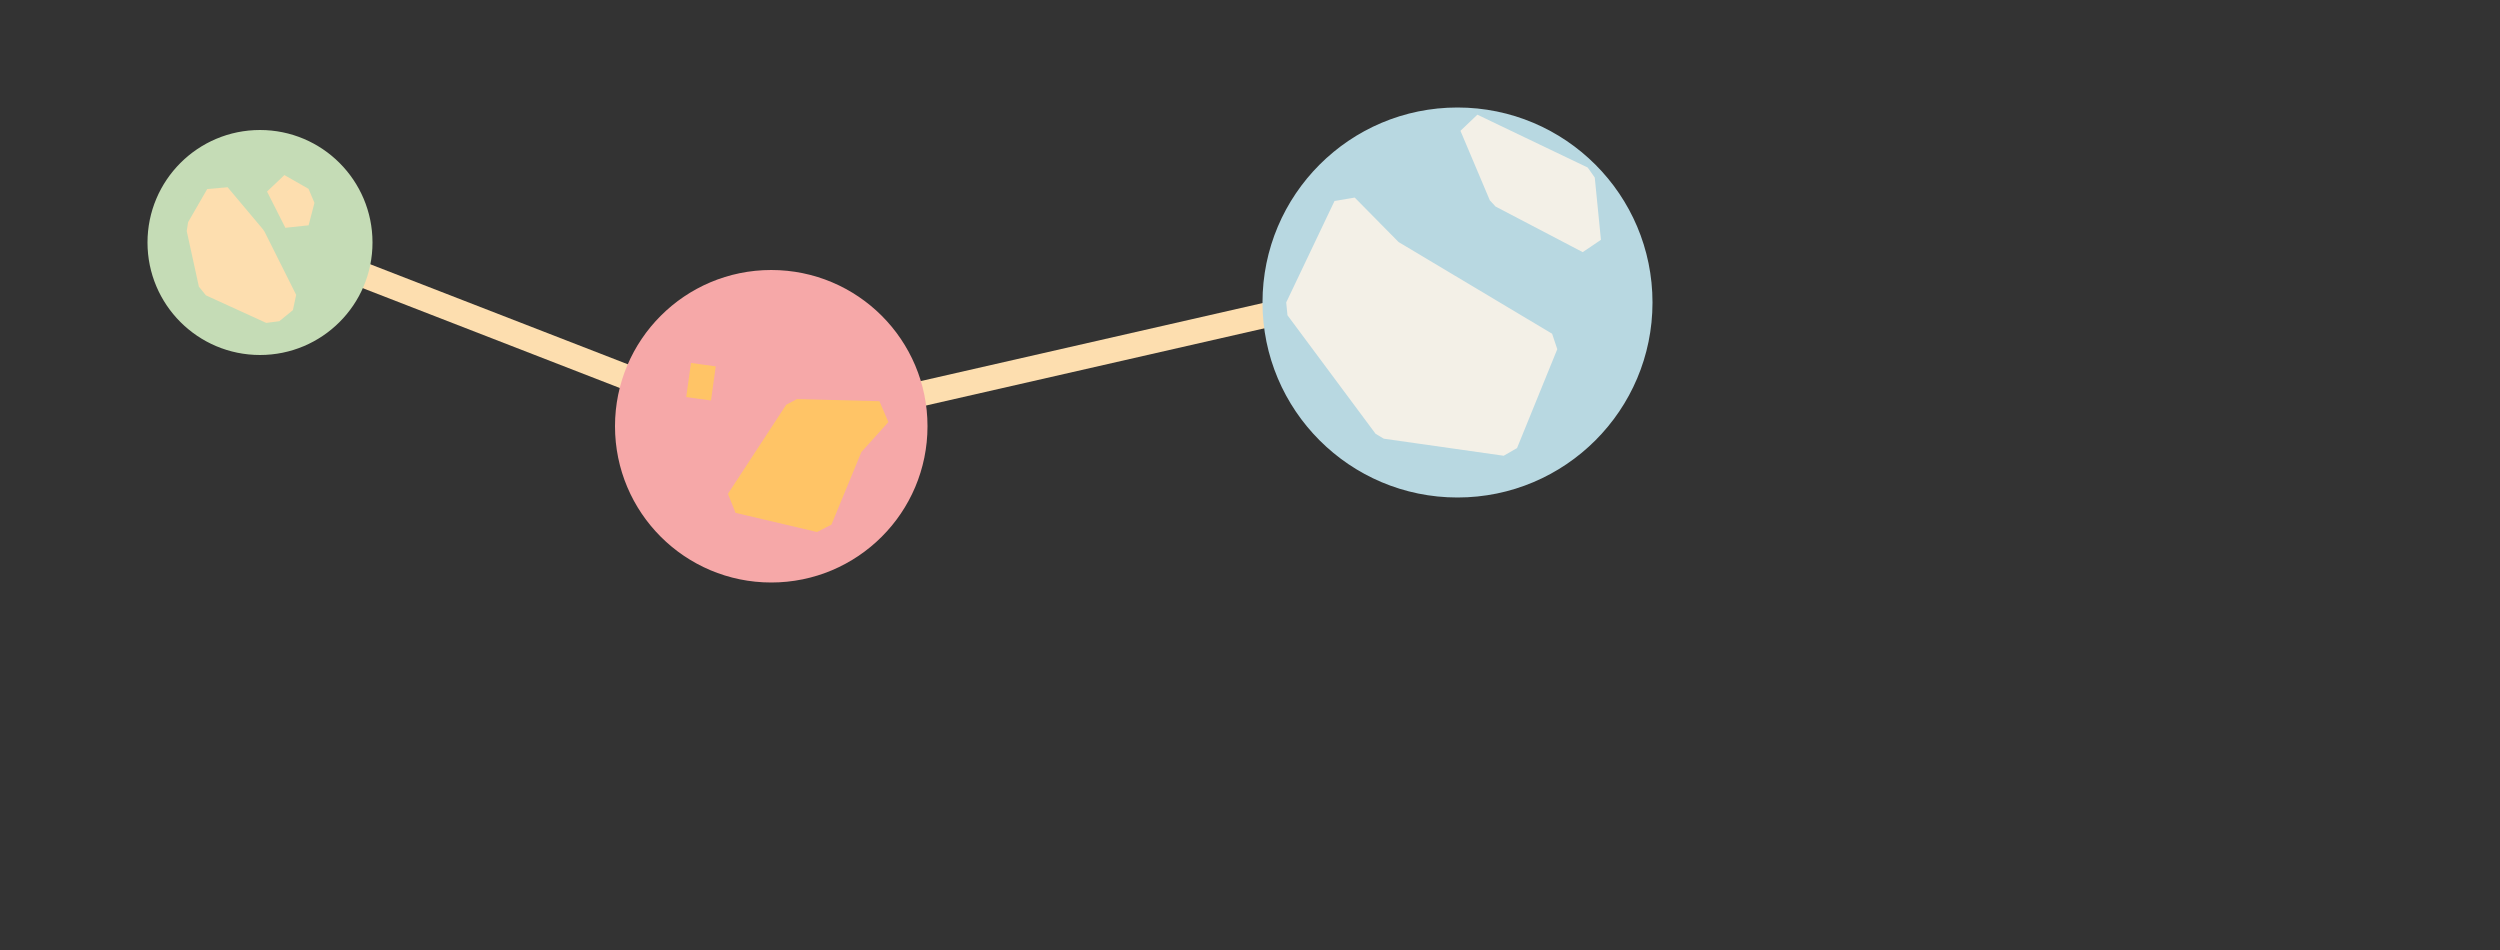 <?xml version="1.0" standalone="no"?>
<!DOCTYPE svg PUBLIC "-//W3C//DTD SVG 20010904//EN" "http://www.w3.org/TR/2001/REC-SVG-20010904/DTD/svg10.dtd">
<!-- Created using Krita: http://krita.org -->
<svg xmlns="http://www.w3.org/2000/svg" 
    xmlns:xlink="http://www.w3.org/1999/xlink"
    xmlns:krita="http://krita.org/namespaces/svg/krita"
    xmlns:sodipodi="http://sodipodi.sourceforge.net/DTD/sodipodi-0.dtd"
    width="240pt"
    height="91.2pt"
    viewBox="0 0 240 91.2">
<rect x="0" y="0" width="240" height="91.2" fill="#333333" stroke="none"/>
<defs/>
<path id="shape0" transform="translate(23.76, 22.08)" fill="none" stroke="#fddeaf" stroke-width="2.4" stroke-linecap="square" stroke-linejoin="miter" stroke-miterlimit="2" d="M0 0L49.44 19.2"/><path id="shape1" transform="translate(73.2, 24.96)" fill="none" stroke="#fddeaf" stroke-width="2.4" stroke-linecap="square" stroke-linejoin="miter" stroke-miterlimit="2" d="M0 16.32L71.52 0"/><ellipse id="shape0" transform="matrix(1 0 0 1 15.36 13.68)" rx="9.6" ry="9.6" cx="9.6" cy="9.6" fill="#c5dcb6" fill-rule="evenodd" stroke="#c5dcb6" stroke-width="2.4" stroke-linecap="square" stroke-linejoin="bevel"/><circle id="shape01" transform="matrix(1 0 0 1 60.24 27.12)" r="13.8" cx="13.8" cy="13.8" fill="#f6a8a8" fill-rule="evenodd" stroke="#f6a8a8" stroke-width="2.4" stroke-linecap="square" stroke-linejoin="bevel"/><circle id="shape02" transform="matrix(1 0 0 1 122.4 11.52)" r="17.52" cx="17.52" cy="17.52" fill="#b8d8e1" fill-rule="evenodd" stroke="#b8d8e1" stroke-width="2.4" stroke-linecap="square" stroke-linejoin="bevel"/><path id="shape2" transform="matrix(1 0 0 1 70.887 39.51)" fill="#ffc466" fill-rule="evenodd" stroke="#ffc466" stroke-width="2.4" stroke-linecap="square" stroke-linejoin="bevel" d="M13.506 0.205L5.593 0L0 8.554L7.821 10.395L10.777 3.233Z"/><path id="shape3" transform="matrix(1 0 0 1 67.067 35.008)" fill="#ffc466" fill-rule="evenodd" stroke="#ffc466" stroke-width="2.4" stroke-linecap="square" stroke-linejoin="bevel" d="M0.455 0L0 3.274Z"/><path id="shape4" transform="matrix(1 0 0 1 124.56 19.809)" fill="#f3f0e7" fill-rule="evenodd" stroke="#f3f0e7" stroke-width="2.4" stroke-linecap="square" stroke-linejoin="bevel" d="M4.638 0L0 9.74L8.458 21.118L19.963 22.755L23.828 13.26L8.958 4.379Z"/><path id="shape5" transform="matrix(1 0 0 1 141.309 12.092)" fill="#f3f0e7" fill-rule="evenodd" stroke="#f3f0e7" stroke-width="2.4" stroke-linecap="square" stroke-linejoin="bevel" d="M0 0L2.819 6.671L11.187 11.05L10.595 5.075Z"/><path id="shape6" transform="matrix(1 0 0 1 19.098 18.748)" fill="#fddeaf" fill-rule="evenodd" stroke="#fddeaf" stroke-width="2.4" stroke-linecap="square" stroke-linejoin="bevel" d="M6.957 11.159L1.167 8.513L0 3.179L1.834 0L5.229 4.038L8.261 10.095Z"/><path id="shape7" transform="matrix(1 0 0 1 26.707 17.848)" fill="#fddeaf" fill-rule="evenodd" stroke="#fddeaf" stroke-width="2.4" stroke-linecap="square" stroke-linejoin="bevel" d="M0 0L1.758 3.479L2.319 1.323Z"/>
</svg>
